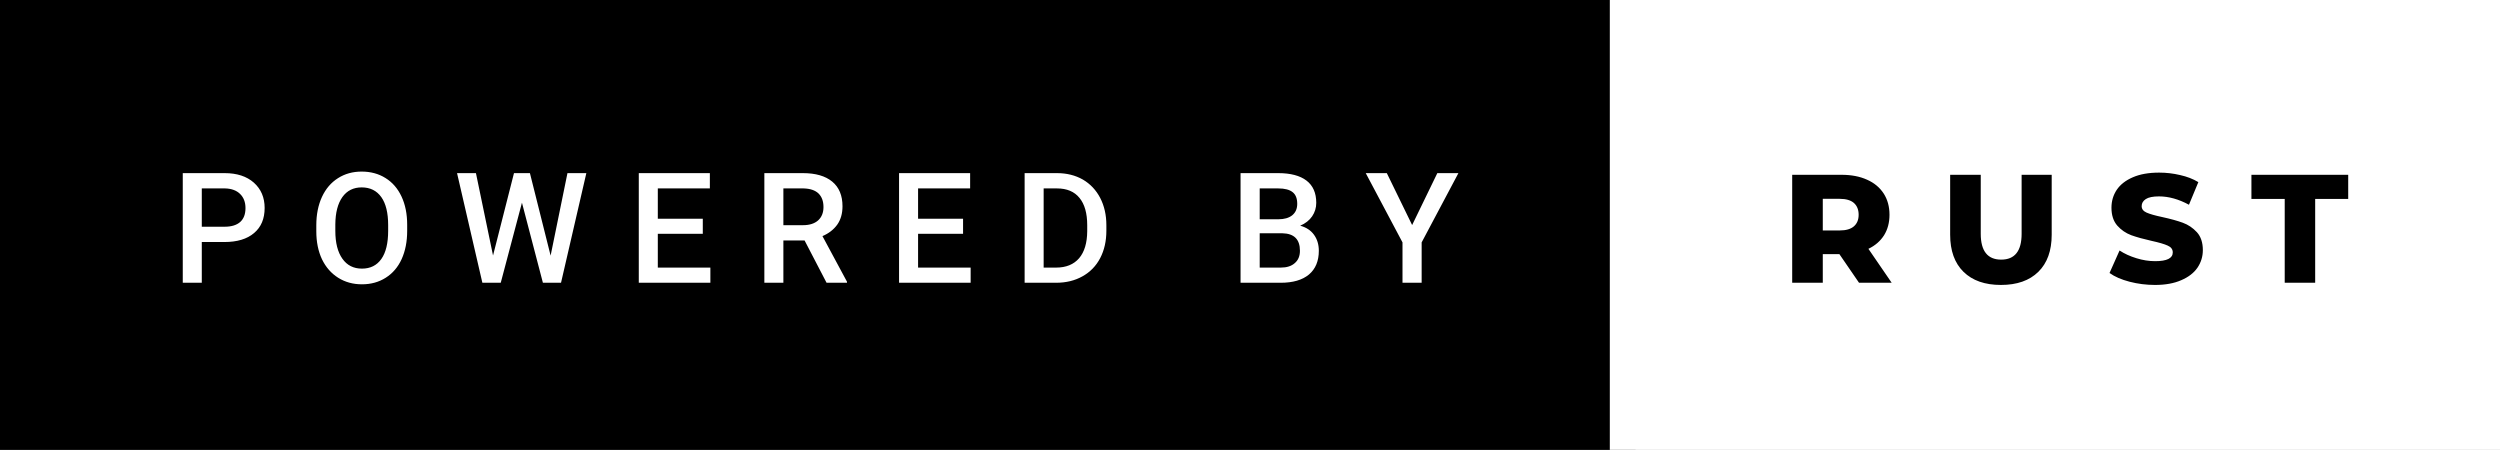 <svg xmlns="http://www.w3.org/2000/svg" width="194.51" height="35" viewBox="0 0 194.51 35"><rect x="0" y="0" width="194.51" height="35" fill="#808080" stroke="none"/><rect class="svg__rect" x="0" y="0" width="127.25" height="35" fill="#000000"/><rect class="svg__rect" x="125.25" y="0" width="69.26" height="35" fill="#FFFFFF"/><path class="svg__text" d="M15.70 22L14.22 22L14.22 13.47L17.48 13.47Q18.91 13.47 19.75 14.21Q20.59 14.96 20.59 16.18L20.59 16.18Q20.59 17.44 19.77 18.13Q18.95 18.83 17.46 18.83L17.46 18.83L15.70 18.83L15.70 22ZM15.70 14.66L15.70 17.64L17.48 17.64Q18.27 17.64 18.69 17.27Q19.10 16.90 19.10 16.19L19.10 16.19Q19.10 15.50 18.68 15.09Q18.26 14.68 17.52 14.66L17.52 14.66L15.70 14.66ZM24.61 18.00L24.61 18.00L24.61 17.52Q24.61 16.28 25.05 15.32Q25.49 14.37 26.30 13.86Q27.10 13.35 28.14 13.35Q29.19 13.35 29.99 13.85Q30.80 14.35 31.24 15.29Q31.68 16.23 31.68 17.48L31.68 17.48L31.68 17.96Q31.68 19.21 31.25 20.16Q30.82 21.10 30.01 21.61Q29.21 22.12 28.16 22.12L28.16 22.12Q27.12 22.12 26.31 21.61Q25.50 21.10 25.05 20.17Q24.61 19.23 24.61 18.00ZM26.09 17.46L26.09 17.96Q26.09 19.36 26.64 20.13Q27.18 20.90 28.16 20.90L28.16 20.90Q29.14 20.90 29.67 20.15Q30.20 19.40 30.20 17.96L30.20 17.96L30.20 17.51Q30.20 16.09 29.67 15.34Q29.13 14.58 28.14 14.58L28.14 14.58Q27.18 14.58 26.64 15.33Q26.10 16.09 26.09 17.46L26.09 17.46ZM37.53 22L35.56 13.47L37.03 13.47L38.36 19.88L39.99 13.47L41.23 13.47L42.84 19.89L44.15 13.47L45.62 13.47L43.65 22L42.24 22L40.61 15.77L38.96 22L37.53 22ZM55.27 22L49.70 22L49.70 13.47L55.23 13.47L55.23 14.66L51.18 14.66L51.18 17.02L54.68 17.02L54.68 18.19L51.18 18.19L51.18 20.82L55.27 20.82L55.27 22ZM60.95 22L59.47 22L59.47 13.47L62.47 13.47Q63.95 13.47 64.75 14.13Q65.55 14.79 65.55 16.05L65.55 16.05Q65.55 16.90 65.14 17.48Q64.72 18.06 63.99 18.37L63.99 18.37L65.90 21.92L65.90 22L64.31 22L62.60 18.71L60.95 18.71L60.95 22ZM60.95 14.66L60.95 17.52L62.48 17.52Q63.23 17.52 63.65 17.15Q64.07 16.77 64.07 16.11L64.07 16.11Q64.07 15.43 63.68 15.05Q63.29 14.68 62.52 14.66L62.52 14.66L60.95 14.66ZM75.52 22L69.95 22L69.95 13.47L75.48 13.47L75.48 14.66L71.43 14.66L71.43 17.02L74.93 17.02L74.93 18.19L71.43 18.19L71.43 20.82L75.52 20.82L75.52 22ZM82.17 22L79.72 22L79.72 13.47L82.24 13.47Q83.37 13.47 84.25 13.97Q85.12 14.48 85.60 15.40Q86.08 16.33 86.08 17.52L86.08 17.52L86.08 17.95Q86.08 19.16 85.60 20.08Q85.12 21.00 84.22 21.50Q83.33 22 82.17 22L82.17 22ZM81.20 14.66L81.20 20.82L82.17 20.82Q83.33 20.82 83.96 20.09Q84.58 19.36 84.59 17.99L84.59 17.99L84.59 17.52Q84.59 16.13 83.99 15.40Q83.39 14.66 82.24 14.66L82.24 14.66L81.20 14.66ZM99.64 22L96.52 22L96.52 13.47L99.45 13.47Q100.89 13.47 101.65 14.05Q102.41 14.63 102.41 15.78L102.41 15.78Q102.41 16.36 102.09 16.83Q101.77 17.30 101.16 17.56L101.16 17.56Q101.86 17.75 102.23 18.26Q102.61 18.78 102.61 19.51L102.61 19.51Q102.61 20.71 101.84 21.36Q101.07 22 99.64 22L99.64 22ZM98.01 18.15L98.01 20.82L99.65 20.82Q100.35 20.82 100.74 20.47Q101.14 20.13 101.14 19.51L101.14 19.51Q101.14 18.18 99.78 18.15L99.78 18.15L98.01 18.15ZM98.01 14.66L98.01 17.06L99.46 17.06Q100.15 17.06 100.54 16.75Q100.93 16.43 100.93 15.86L100.93 15.86Q100.93 15.23 100.57 14.95Q100.21 14.66 99.45 14.66L99.45 14.66L98.01 14.66ZM109.12 18.86L106.26 13.47L107.90 13.47L109.87 17.51L111.83 13.47L113.47 13.47L110.61 18.86L110.61 22L109.12 22L109.12 18.86Z" fill="#FFFFFF"/><path class="svg__text" d="M141.82 22L139.44 22L139.44 13.60L143.28 13.60Q144.42 13.60 145.26 13.98Q146.10 14.35 146.56 15.06Q147.01 15.76 147.01 16.71L147.01 16.71Q147.01 17.62 146.59 18.30Q146.16 18.98 145.37 19.36L145.37 19.36L147.18 22L144.64 22L143.11 19.77L141.82 19.77L141.82 22ZM141.82 15.47L141.82 17.93L143.14 17.93Q143.87 17.93 144.24 17.61Q144.61 17.29 144.61 16.71L144.61 16.71Q144.61 16.12 144.24 15.79Q143.87 15.47 143.14 15.47L143.14 15.47L141.82 15.47ZM151.73 18.26L151.73 18.26L151.73 13.60L154.11 13.60L154.11 18.19Q154.11 20.20 155.70 20.20L155.70 20.20Q157.29 20.20 157.29 18.19L157.29 18.19L157.29 13.60L159.63 13.60L159.63 18.26Q159.63 20.13 158.59 21.15Q157.55 22.17 155.68 22.17L155.68 22.17Q153.81 22.17 152.77 21.15Q151.73 20.13 151.73 18.26ZM164.13 21.24L164.13 21.24L164.91 19.49Q165.47 19.86 166.22 20.09Q166.96 20.32 167.68 20.32L167.68 20.32Q169.05 20.32 169.05 19.64L169.05 19.64Q169.05 19.28 168.66 19.11Q168.27 18.93 167.40 18.74L167.40 18.74Q166.46 18.53 165.82 18.30Q165.18 18.06 164.73 17.55Q164.28 17.03 164.28 16.16L164.28 16.16Q164.28 15.39 164.69 14.77Q165.11 14.15 165.95 13.79Q166.78 13.43 167.99 13.43L167.99 13.43Q168.82 13.43 169.62 13.62Q170.43 13.80 171.04 14.17L171.04 14.17L170.31 15.93Q169.11 15.28 167.98 15.28L167.98 15.28Q167.27 15.28 166.95 15.49Q166.63 15.70 166.63 16.04L166.63 16.04Q166.63 16.37 167.01 16.54Q167.39 16.71 168.24 16.89L168.24 16.89Q169.20 17.10 169.83 17.33Q170.46 17.56 170.93 18.07Q171.39 18.58 171.39 19.46L171.39 19.46Q171.39 20.21 170.97 20.83Q170.55 21.44 169.71 21.80Q168.87 22.17 167.67 22.17L167.67 22.17Q166.65 22.17 165.69 21.92Q164.73 21.67 164.13 21.24ZM177.76 15.48L175.17 15.48L175.17 13.60L182.70 13.60L182.70 15.48L180.13 15.48L180.13 22L177.76 22L177.76 15.48Z" fill="#000000" x="138.25"/></svg>